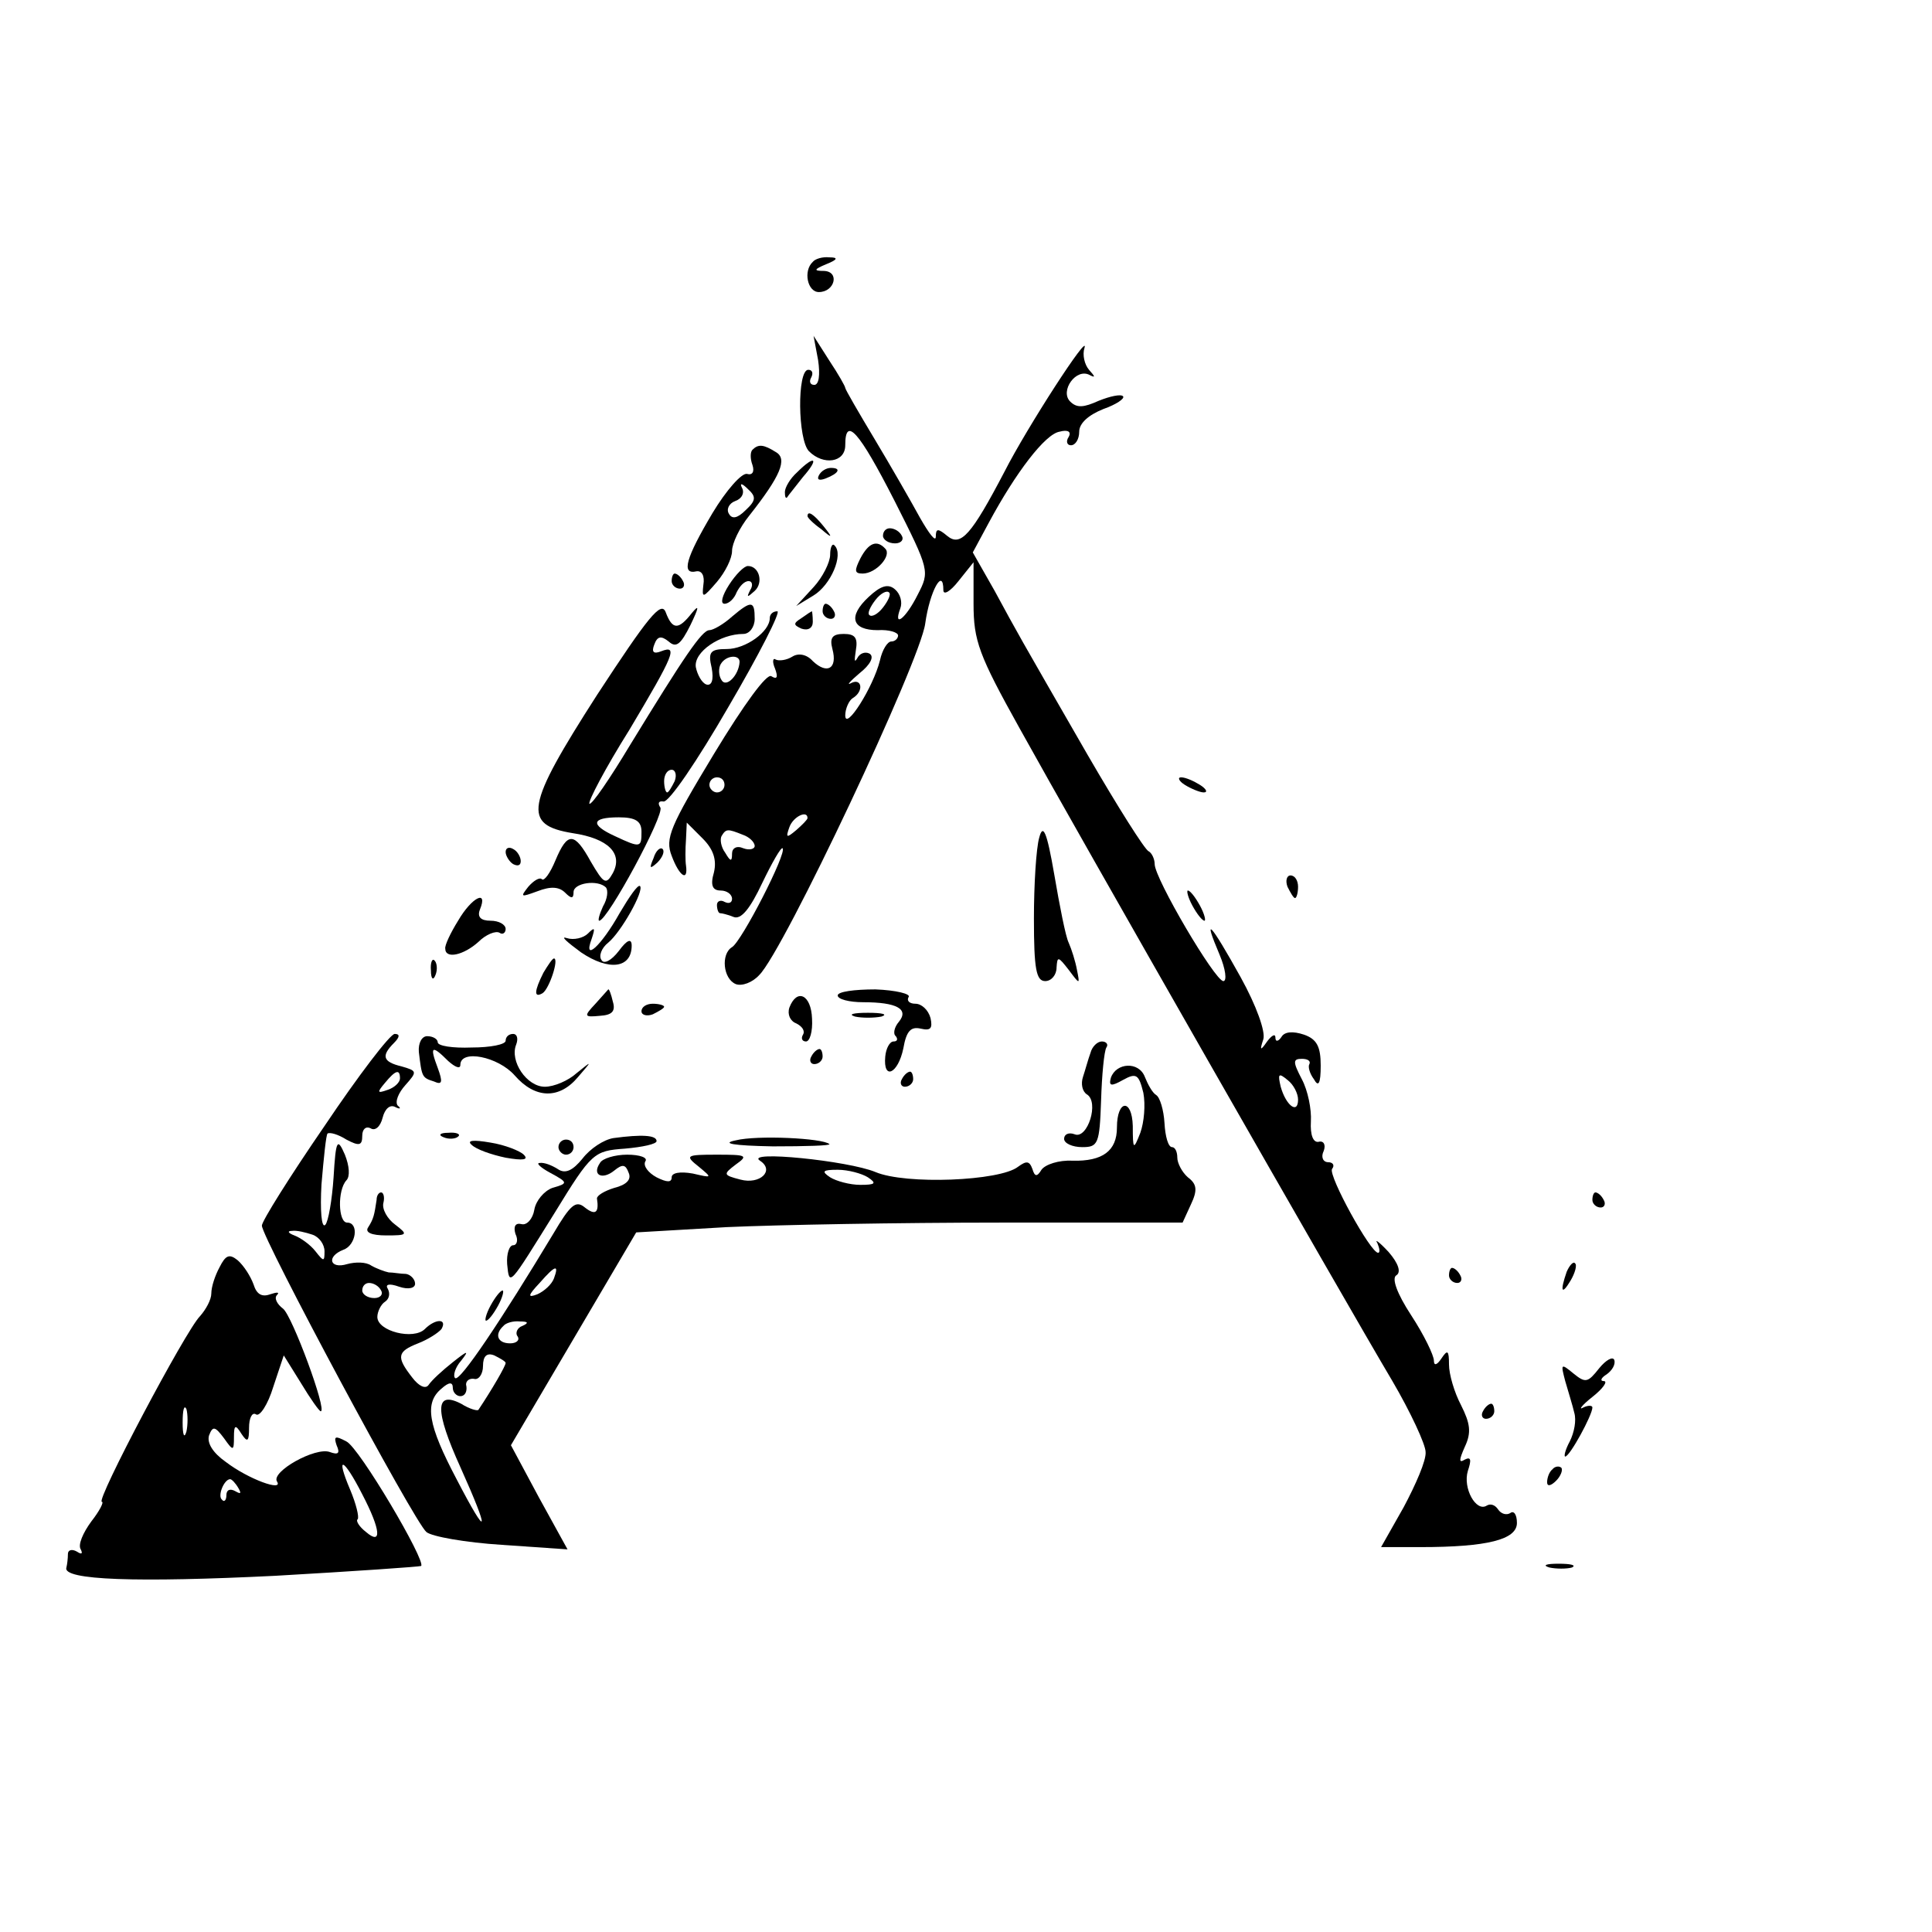 <?xml version="1.0" standalone="no"?>
<!DOCTYPE svg PUBLIC "-//W3C//DTD SVG 20010904//EN"
 "http://www.w3.org/TR/2001/REC-SVG-20010904/DTD/svg10.dtd">
<svg version="1.0" xmlns="http://www.w3.org/2000/svg"
 width="256pt" height="256pt" viewBox="0 0 256 256"
 preserveAspectRatio="xMidYMid meet">

<g transform="translate(0,256) scale(0.1,-0.1)"
fill="#000000" stroke="none">
<path d="M1077 2213 c-13 -12 -7 -40 8 -40 21 0 28 27 7 28 -14 0 -14 2 3 9
15 6 16 9 4 9 -9 1 -19 -2 -22 -6z"/>
<path d="M1084 2083 c3 -20 1 -33 -5 -33 -6 0 -7 5 -4 10 3 6 1 10 -4 10 -15
0 -14 -93 1 -108 19 -19 48 -15 48 8 0 39 18 19 65 -73 47 -93 47 -94 31 -125
-16 -32 -33 -45 -23 -18 3 8 0 19 -7 25 -9 8 -19 5 -35 -10 -28 -26 -22 -44
12 -44 15 1 27 -3 27 -7 0 -4 -4 -8 -9 -8 -5 0 -12 -11 -15 -25 -9 -36 -46
-94 -46 -73 0 9 5 20 10 23 15 9 12 27 -2 20 -7 -4 -2 2 11 13 14 11 20 22 13
26 -6 3 -13 0 -16 -6 -4 -7 -4 -3 -2 10 3 17 -1 22 -16 22 -15 0 -19 -5 -15
-20 7 -26 -7 -34 -26 -16 -8 9 -19 11 -27 6 -8 -5 -18 -6 -22 -4 -4 3 -5 -3
-1 -12 4 -11 3 -15 -5 -10 -6 4 -36 -37 -76 -103 -58 -96 -65 -112 -56 -135
10 -27 22 -35 19 -13 -1 6 -1 22 0 35 l1 22 21 -21 c14 -14 19 -28 15 -45 -5
-17 -2 -24 9 -24 8 0 15 -5 15 -11 0 -5 -4 -7 -10 -4 -5 3 -10 1 -10 -4 0 -6
2 -11 4 -11 2 0 11 -2 18 -5 10 -4 22 11 38 45 13 27 25 48 27 46 6 -6 -54
-123 -67 -131 -15 -9 -12 -42 5 -49 8 -3 22 2 31 12 32 31 214 417 220 466 6
43 24 75 24 44 0 -7 9 -2 20 12 l20 25 0 -55 c0 -49 7 -68 61 -165 73 -132
431 -759 494 -865 24 -41 44 -84 44 -94 1 -11 -13 -43 -29 -73 l-30 -53 52 0
c89 0 128 10 128 32 0 11 -4 17 -9 13 -5 -3 -12 -1 -16 5 -4 6 -10 8 -15 5
-14 -9 -32 23 -25 46 5 15 4 19 -4 15 -8 -5 -8 -1 0 17 9 19 7 31 -5 55 -9 17
-16 41 -16 54 0 19 -2 20 -10 8 -6 -9 -10 -10 -10 -3 0 7 -13 34 -30 60 -19
29 -26 49 -20 53 7 4 3 16 -10 31 -12 13 -19 18 -15 12 3 -7 4 -13 1 -13 -10
0 -66 102 -61 111 4 5 1 9 -5 9 -7 0 -10 7 -6 15 3 8 0 14 -7 12 -7 -1 -11 9
-10 27 1 16 -4 41 -12 56 -12 23 -12 27 0 27 8 0 12 -3 10 -7 -2 -3 0 -12 6
-20 6 -11 9 -6 9 18 0 25 -5 35 -22 41 -15 5 -26 4 -30 -3 -4 -6 -8 -7 -8 -1
0 6 -5 3 -11 -5 -9 -13 -10 -12 -5 3 3 10 -9 44 -30 82 -40 72 -51 84 -28 30
8 -19 10 -35 5 -35 -11 0 -91 136 -91 155 0 7 -4 15 -8 17 -5 2 -41 59 -81
128 -95 165 -91 158 -123 217 l-29 51 21 39 c36 67 75 118 94 121 11 3 16 0
12 -7 -4 -6 -2 -11 3 -11 6 0 11 8 11 18 0 11 12 22 32 30 17 6 29 14 26 17
-3 3 -17 0 -32 -6 -20 -9 -29 -10 -38 -1 -14 14 8 45 26 35 8 -4 7 -2 -1 7 -6
7 -9 20 -6 29 7 23 -76 -105 -106 -164 -44 -84 -58 -100 -76 -85 -12 10 -15
10 -15 -1 0 -8 -9 4 -21 25 -12 22 -39 69 -60 104 -21 35 -39 66 -39 68 0 2
-9 18 -21 36 l-21 33 6 -32z m86 -328 c-7 -9 -15 -13 -18 -10 -3 2 1 11 8 20
7 9 15 13 18 10 3 -2 -1 -11 -8 -20z m-210 -235 c0 -5 -4 -10 -10 -10 -5 0
-10 5 -10 10 0 6 5 10 10 10 6 0 10 -4 10 -10z m110 -44 c0 -2 -7 -9 -15 -16
-13 -11 -14 -10 -9 4 5 14 24 23 24 12z m-86 -22 c9 -3 16 -10 16 -15 0 -4 -7
-6 -15 -3 -9 4 -15 0 -15 -7 0 -11 -2 -11 -9 1 -6 8 -7 18 -5 22 6 10 8 10 28
2z m736 -351 c0 -20 -16 -8 -23 17 -4 17 -3 19 9 9 8 -6 14 -18 14 -26z"/>
<path d="M997 1964 c-3 -3 -3 -12 0 -20 3 -9 0 -14 -7 -12 -7 2 -28 -22 -46
-52 -35 -59 -42 -82 -21 -77 7 1 11 -6 9 -18 -2 -18 -1 -18 18 4 11 13 20 31
20 41 0 10 10 31 23 47 41 52 51 75 35 84 -16 10 -23 11 -31 3z m-9 -80 c-11
-11 -18 -12 -22 -5 -4 6 0 14 8 17 9 3 13 11 9 18 -3 6 0 6 8 -2 11 -10 11
-15 -3 -28z"/>
<path d="M1056 1934 c-9 -8 -16 -20 -16 -26 0 -6 1 -9 3 -7 1 2 11 14 21 27
22 25 16 30 -8 6z"/>
<path d="M1085 1930 c-3 -6 1 -7 9 -4 18 7 21 14 7 14 -6 0 -13 -4 -16 -10z"/>
<path d="M1070 1876 c0 -2 8 -10 18 -17 15 -13 16 -12 3 4 -13 16 -21 21 -21
13z"/>
<path d="M1170 1850 c0 -5 7 -10 16 -10 8 0 12 5 9 10 -3 6 -10 10 -16 10 -5
0 -9 -4 -9 -10z"/>
<path d="M1100 1825 c0 -10 -10 -30 -22 -43 l-23 -25 23 14 c23 14 40 54 28
66 -3 4 -6 -2 -6 -12z"/>
<path d="M1140 1820 c-8 -16 -8 -20 3 -20 18 0 39 24 30 33 -11 12 -22 8 -33
-13z"/>
<path d="M966 1785 c-9 -14 -12 -25 -6 -25 6 0 13 7 16 15 4 8 10 15 16 15 5
0 6 -6 2 -12 -5 -10 -4 -10 6 -1 12 11 6 33 -9 33 -5 0 -16 -11 -25 -25z"/>
<path d="M890 1790 c0 -5 5 -10 11 -10 5 0 7 5 4 10 -3 6 -8 10 -11 10 -2 0
-4 -4 -4 -10z"/>
<path d="M791 1639 c-95 -148 -99 -172 -32 -183 47 -7 67 -27 53 -53 -9 -16
-12 -14 -29 15 -22 40 -31 40 -47 2 -7 -17 -15 -28 -18 -25 -3 3 -11 -2 -18
-10 -11 -14 -10 -14 12 -6 18 7 29 6 37 -2 8 -8 11 -8 11 1 0 12 32 17 43 6 3
-4 2 -15 -4 -25 -5 -11 -7 -19 -5 -19 11 0 87 141 81 150 -4 6 -2 9 4 8 7 -2
45 54 86 125 41 70 70 127 65 127 -6 0 -10 -4 -10 -9 0 -18 -32 -41 -57 -41
-22 0 -25 -4 -20 -25 3 -16 0 -24 -7 -22 -6 2 -12 13 -14 23 -3 20 32 44 63
44 8 0 15 9 15 20 0 24 -4 25 -30 3 -11 -10 -25 -18 -30 -18 -10 0 -34 -36
-105 -152 -27 -45 -51 -80 -54 -78 -2 3 21 47 53 98 59 99 65 113 42 104 -10
-4 -13 -1 -9 9 4 11 9 12 19 4 10 -9 16 -4 29 22 11 23 12 28 2 16 -18 -23
-26 -23 -35 1 -6 15 -23 -6 -91 -110z m189 44 c-1 -18 -18 -35 -24 -24 -4 6
-4 16 -1 21 7 12 25 13 25 3z m-86 -158 c-4 -8 -8 -15 -10 -15 -2 0 -4 7 -4
15 0 8 4 15 10 15 5 0 7 -7 4 -15z m-44 -67 c0 -21 -1 -22 -35 -6 -33 15 -32
25 5 25 22 0 30 -5 30 -19z"/>
<path d="M1090 1750 c0 -5 5 -10 11 -10 5 0 7 5 4 10 -3 6 -8 10 -11 10 -2 0
-4 -4 -4 -10z"/>
<path d="M1062 1741 c-11 -7 -11 -9 0 -14 9 -3 15 1 15 9 0 8 -1 14 -1 14 -1
0 -7 -4 -14 -9z"/>
<path d="M1570 1520 c8 -5 20 -10 25 -10 6 0 3 5 -5 10 -8 5 -19 10 -25 10 -5
0 -3 -5 5 -10z"/>
<path d="M1377 1450 c-4 -14 -7 -62 -7 -107 0 -67 3 -83 15 -83 8 0 15 8 15
18 1 15 2 15 16 -3 15 -20 15 -20 11 0 -2 11 -7 27 -11 36 -4 8 -12 49 -19 90
-10 58 -15 68 -20 49z"/>
<path d="M670 1431 c0 -5 5 -13 10 -16 6 -3 10 -2 10 4 0 5 -4 13 -10 16 -5 3
-10 2 -10 -4z"/>
<path d="M866 1423 c-6 -14 -5 -15 5 -6 7 7 10 15 7 18 -3 3 -9 -2 -12 -12z"/>
<path d="M1706 1385 c4 -8 8 -15 10 -15 2 0 4 7 4 15 0 8 -4 15 -10 15 -5 0
-7 -7 -4 -15z"/>
<path d="M821 1350 c-24 -43 -49 -66 -37 -34 5 15 4 16 -5 7 -6 -6 -19 -9 -28
-6 -9 3 0 -5 19 -19 37 -25 67 -21 67 9 0 10 -6 8 -17 -7 -10 -13 -20 -18 -23
-12 -4 5 0 16 9 23 17 14 48 69 42 75 -3 2 -14 -14 -27 -36z"/>
<path d="M1580 1360 c6 -11 13 -20 16 -20 2 0 0 9 -6 20 -6 11 -13 20 -16 20
-2 0 0 -9 6 -20z"/>
<path d="M607 1340 c-10 -16 -18 -33 -17 -37 0 -14 24 -9 44 9 10 10 23 15 28
12 4 -3 8 0 8 5 0 6 -9 11 -20 11 -13 0 -18 5 -14 15 11 27 -11 16 -29 -15z"/>
<path d="M571 1274 c0 -11 3 -14 6 -6 3 7 2 16 -1 19 -3 4 -6 -2 -5 -13z"/>
<path d="M720 1271 c-12 -24 -13 -34 -1 -27 9 6 22 46 15 46 -2 0 -8 -9 -14
-19z"/>
<path d="M789 1230 c-16 -17 -15 -18 6 -16 16 1 21 6 17 19 -2 9 -5 17 -6 16
0 0 -8 -9 -17 -19z"/>
<path d="M1110 1241 c0 -5 15 -9 34 -9 44 0 61 -9 47 -26 -6 -7 -8 -16 -4 -19
3 -4 2 -7 -3 -7 -5 0 -10 -9 -11 -20 -3 -32 17 -23 24 11 4 23 10 29 23 26 13
-3 16 0 13 14 -3 11 -12 19 -20 19 -8 0 -12 4 -9 9 3 4 -17 9 -44 10 -28 0
-50 -3 -50 -8z"/>
<path d="M1046 1225 c-3 -9 1 -18 9 -21 8 -4 12 -10 9 -15 -3 -5 -1 -9 4 -9 5
0 9 13 8 30 -1 32 -20 41 -30 15z"/>
<path d="M850 1220 c0 -5 7 -7 15 -4 8 4 15 8 15 10 0 2 -7 4 -15 4 -8 0 -15
-4 -15 -10z"/>
<path d="M1133 1213 c9 -2 25 -2 35 0 9 3 1 5 -18 5 -19 0 -27 -2 -17 -5z"/>
<path d="M430 1068 c-46 -67 -83 -126 -83 -132 0 -16 202 -393 218 -406 7 -6
52 -14 100 -17 l87 -6 -38 69 -37 69 83 141 83 141 120 7 c66 3 229 6 362 6
l242 0 11 24 c9 19 8 27 -4 36 -8 7 -14 19 -14 26 0 8 -3 14 -7 14 -5 0 -9 14
-10 32 -1 17 -6 34 -11 37 -5 3 -11 14 -15 24 -8 21 -38 19 -45 -1 -3 -11 0
-12 16 -3 18 10 21 7 27 -17 3 -16 1 -39 -4 -53 -9 -23 -10 -23 -10 9 -1 37
-21 35 -21 -2 0 -31 -19 -45 -59 -44 -18 1 -36 -5 -41 -12 -6 -10 -9 -9 -12 1
-4 11 -8 11 -19 3 -24 -19 -149 -24 -189 -7 -36 15 -174 29 -153 15 20 -13 0
-32 -26 -25 -23 6 -23 7 -6 20 17 12 14 13 -25 13 -41 0 -43 -1 -24 -16 18
-15 18 -15 -8 -9 -17 3 -28 1 -28 -5 0 -7 -6 -7 -20 0 -11 6 -18 15 -15 21 4
5 -7 9 -24 9 -16 0 -33 -5 -36 -11 -11 -16 3 -23 19 -10 11 9 15 8 19 -3 4 -9
-3 -16 -19 -20 -13 -4 -23 -10 -23 -14 3 -19 -2 -23 -16 -12 -12 10 -19 4 -42
-35 -68 -113 -124 -197 -130 -191 -3 3 0 14 8 23 11 14 9 14 -11 -2 -14 -11
-28 -24 -32 -30 -4 -6 -13 -2 -22 10 -21 27 -20 34 8 45 13 5 27 14 31 19 8
14 -8 14 -22 0 -15 -15 -63 -3 -63 16 0 7 5 17 10 20 6 4 7 11 4 17 -4 6 1 8
15 3 12 -4 21 -2 21 4 0 6 -6 12 -12 13 -7 0 -17 2 -23 2 -5 1 -16 5 -23 9 -7
5 -21 5 -32 2 -23 -7 -28 10 -5 19 17 6 21 36 5 36 -12 0 -13 43 -1 56 5 5 4
19 -2 34 -10 23 -12 20 -15 -30 -2 -30 -7 -59 -11 -63 -5 -5 -7 19 -5 54 3 35
6 65 8 67 3 2 14 -1 25 -8 17 -9 21 -8 21 5 0 9 5 13 11 10 6 -4 13 2 16 14 3
12 10 18 17 14 6 -3 8 -2 3 2 -4 5 1 17 10 27 16 18 16 19 -5 25 -25 6 -27 14
-10 31 8 8 8 12 1 12 -6 0 -48 -55 -93 -122z m100 63 c0 -5 -7 -12 -16 -15
-14 -5 -15 -4 -4 9 14 17 20 19 20 6z m620 -131 c12 -8 10 -10 -10 -10 -14 0
-32 5 -40 10 -12 8 -10 10 10 10 14 0 32 -5 40 -10z m-736 -76 c9 -3 16 -13
16 -22 0 -14 -1 -14 -12 0 -7 9 -20 18 -28 21 -8 3 -10 6 -3 6 6 1 18 -2 27
-5z m320 -58 c-3 -8 -13 -17 -22 -21 -13 -5 -13 -2 3 15 21 24 26 25 19 6z
m-229 -16 c3 -5 -1 -10 -9 -10 -9 0 -16 5 -16 10 0 6 4 10 9 10 6 0 13 -4 16
-10z m187 -47 c-6 -2 -10 -9 -6 -14 3 -5 -2 -9 -10 -9 -17 0 -21 12 -9 23 3 4
13 7 22 6 11 0 12 -2 3 -6z m-22 -49 c0 -4 -18 -35 -36 -62 -1 -2 -12 1 -23 8
-35 18 -35 -9 -1 -84 40 -89 37 -97 -5 -16 -38 72 -43 101 -20 120 10 9 15 9
15 1 0 -6 5 -11 10 -11 6 0 9 6 8 13 -2 6 3 11 10 10 6 -2 12 6 12 17 0 13 5
18 15 14 8 -4 15 -8 15 -10z"/>
<path d="M555 1166 c4 -33 4 -34 20 -39 11 -5 12 -1 5 18 -11 29 -8 31 14 9 9
-8 16 -11 16 -5 0 21 50 11 72 -14 27 -31 59 -32 84 -2 19 22 19 22 -2 5 -11
-10 -30 -18 -42 -18 -24 0 -47 34 -38 56 3 8 1 14 -4 14 -6 0 -10 -4 -10 -9 0
-5 -20 -9 -45 -9 -25 -1 -45 2 -45 7 0 4 -6 8 -14 8 -7 0 -12 -9 -11 -21z"/>
<path d="M1445 1165 c-3 -8 -7 -23 -10 -32 -3 -9 -1 -19 5 -23 17 -10 1 -60
-16 -53 -8 3 -14 0 -14 -6 0 -6 11 -11 24 -11 21 0 23 4 25 62 1 33 4 65 7 70
3 4 0 8 -6 8 -6 0 -13 -7 -15 -15z"/>
<path d="M1075 1160 c-3 -5 -1 -10 4 -10 6 0 11 5 11 10 0 6 -2 10 -4 10 -3 0
-8 -4 -11 -10z"/>
<path d="M1195 1130 c-3 -5 -1 -10 4 -10 6 0 11 5 11 10 0 6 -2 10 -4 10 -3 0
-8 -4 -11 -10z"/>
<path d="M588 1053 c7 -3 16 -2 19 1 4 3 -2 6 -13 5 -11 0 -14 -3 -6 -6z"/>
<path d="M813 1052 c-13 -2 -31 -14 -41 -27 -13 -16 -23 -21 -33 -14 -8 5 -18
9 -24 8 -5 0 1 -6 14 -13 24 -13 24 -14 3 -20 -11 -4 -22 -17 -24 -29 -2 -12
-10 -21 -17 -19 -8 2 -11 -3 -8 -13 4 -8 2 -15 -3 -15 -5 0 -9 -11 -8 -25 3
-30 2 -30 63 68 49 80 52 82 93 85 23 2 42 6 42 10 0 8 -20 9 -57 4z"/>
<path d="M975 1049 c-20 -4 -4 -7 49 -8 44 0 77 1 75 3 -9 8 -96 12 -124 5z"/>
<path d="M625 1043 c6 -6 26 -13 45 -17 23 -4 31 -3 24 4 -5 5 -25 13 -44 16
-23 4 -32 3 -25 -3z"/>
<path d="M740 1040 c0 -5 5 -10 10 -10 6 0 10 5 10 10 0 6 -4 10 -10 10 -5 0
-10 -4 -10 -10z"/>
<path d="M499 970 c-3 -20 -4 -25 -11 -36 -5 -7 4 -11 24 -11 28 0 29 1 12 14
-11 8 -18 21 -16 29 2 8 0 14 -3 14 -3 0 -6 -4 -6 -10z"/>
<path d="M2110 970 c0 -5 5 -10 11 -10 5 0 7 5 4 10 -3 6 -8 10 -11 10 -2 0
-4 -4 -4 -10z"/>
<path d="M291 881 c-6 -11 -11 -26 -11 -35 0 -8 -7 -21 -15 -30 -19 -19 -139
-246 -130 -246 3 0 -3 -12 -14 -26 -11 -15 -18 -31 -14 -37 3 -6 1 -7 -5 -3
-7 4 -12 2 -12 -3 0 -6 -1 -14 -2 -18 -6 -17 95 -20 277 -11 105 6 191 12 193
13 7 6 -82 157 -99 165 -15 8 -17 7 -13 -5 5 -11 2 -13 -9 -9 -19 7 -78 -26
-70 -39 9 -14 -38 3 -68 26 -17 12 -25 25 -22 35 5 13 8 12 20 -4 12 -17 13
-17 13 2 0 16 2 17 10 4 8 -12 10 -10 10 8 0 13 4 21 9 18 5 -4 16 13 23 36
l14 42 23 -37 c12 -20 24 -37 26 -37 9 0 -38 127 -50 136 -8 6 -12 14 -8 18 4
4 0 4 -9 1 -11 -4 -18 0 -22 13 -4 11 -13 25 -21 32 -11 9 -16 7 -24 -9z m-44
-218 c-3 -10 -5 -4 -5 12 0 17 2 24 5 18 2 -7 2 -21 0 -30z m233 -83 c25 -48
26 -68 5 -50 -9 7 -14 15 -11 17 2 3 -2 20 -10 39 -20 47 -9 43 16 -6z m-164
8 c4 -7 3 -8 -4 -4 -7 4 -12 2 -12 -5 0 -7 -3 -10 -6 -6 -6 5 3 27 11 27 2 0
7 -5 11 -12z"/>
<path d="M2076 875 c-9 -26 -7 -32 5 -12 6 10 9 21 6 23 -2 3 -7 -2 -11 -11z"/>
<path d="M1920 870 c0 -5 5 -10 11 -10 5 0 7 5 4 10 -3 6 -8 10 -11 10 -2 0
-4 -4 -4 -10z"/>
<path d="M650 830 c-6 -11 -8 -20 -6 -20 3 0 10 9 16 20 6 11 8 20 6 20 -3 0
-10 -9 -16 -20z"/>
<path d="M2119 747 c-15 -19 -18 -20 -34 -7 -17 14 -17 13 -11 -10 4 -14 10
-33 12 -42 3 -10 0 -26 -6 -38 -6 -11 -8 -20 -6 -20 6 0 36 55 36 65 0 3 -6 3
-12 0 -7 -4 -2 3 12 14 14 11 21 21 15 21 -5 0 -4 4 4 9 7 5 12 13 10 19 -2 5
-11 0 -20 -11z"/>
<path d="M1965 690 c-3 -5 -1 -10 4 -10 6 0 11 5 11 10 0 6 -2 10 -4 10 -3 0
-8 -4 -11 -10z"/>
<path d="M2057 613 c-4 -3 -7 -11 -7 -17 0 -6 5 -5 12 2 6 6 9 14 7 17 -3 3
-9 2 -12 -2z"/>
<path d="M2053 483 c9 -2 23 -2 30 0 6 3 -1 5 -18 5 -16 0 -22 -2 -12 -5z"/>
</g>
</svg>
